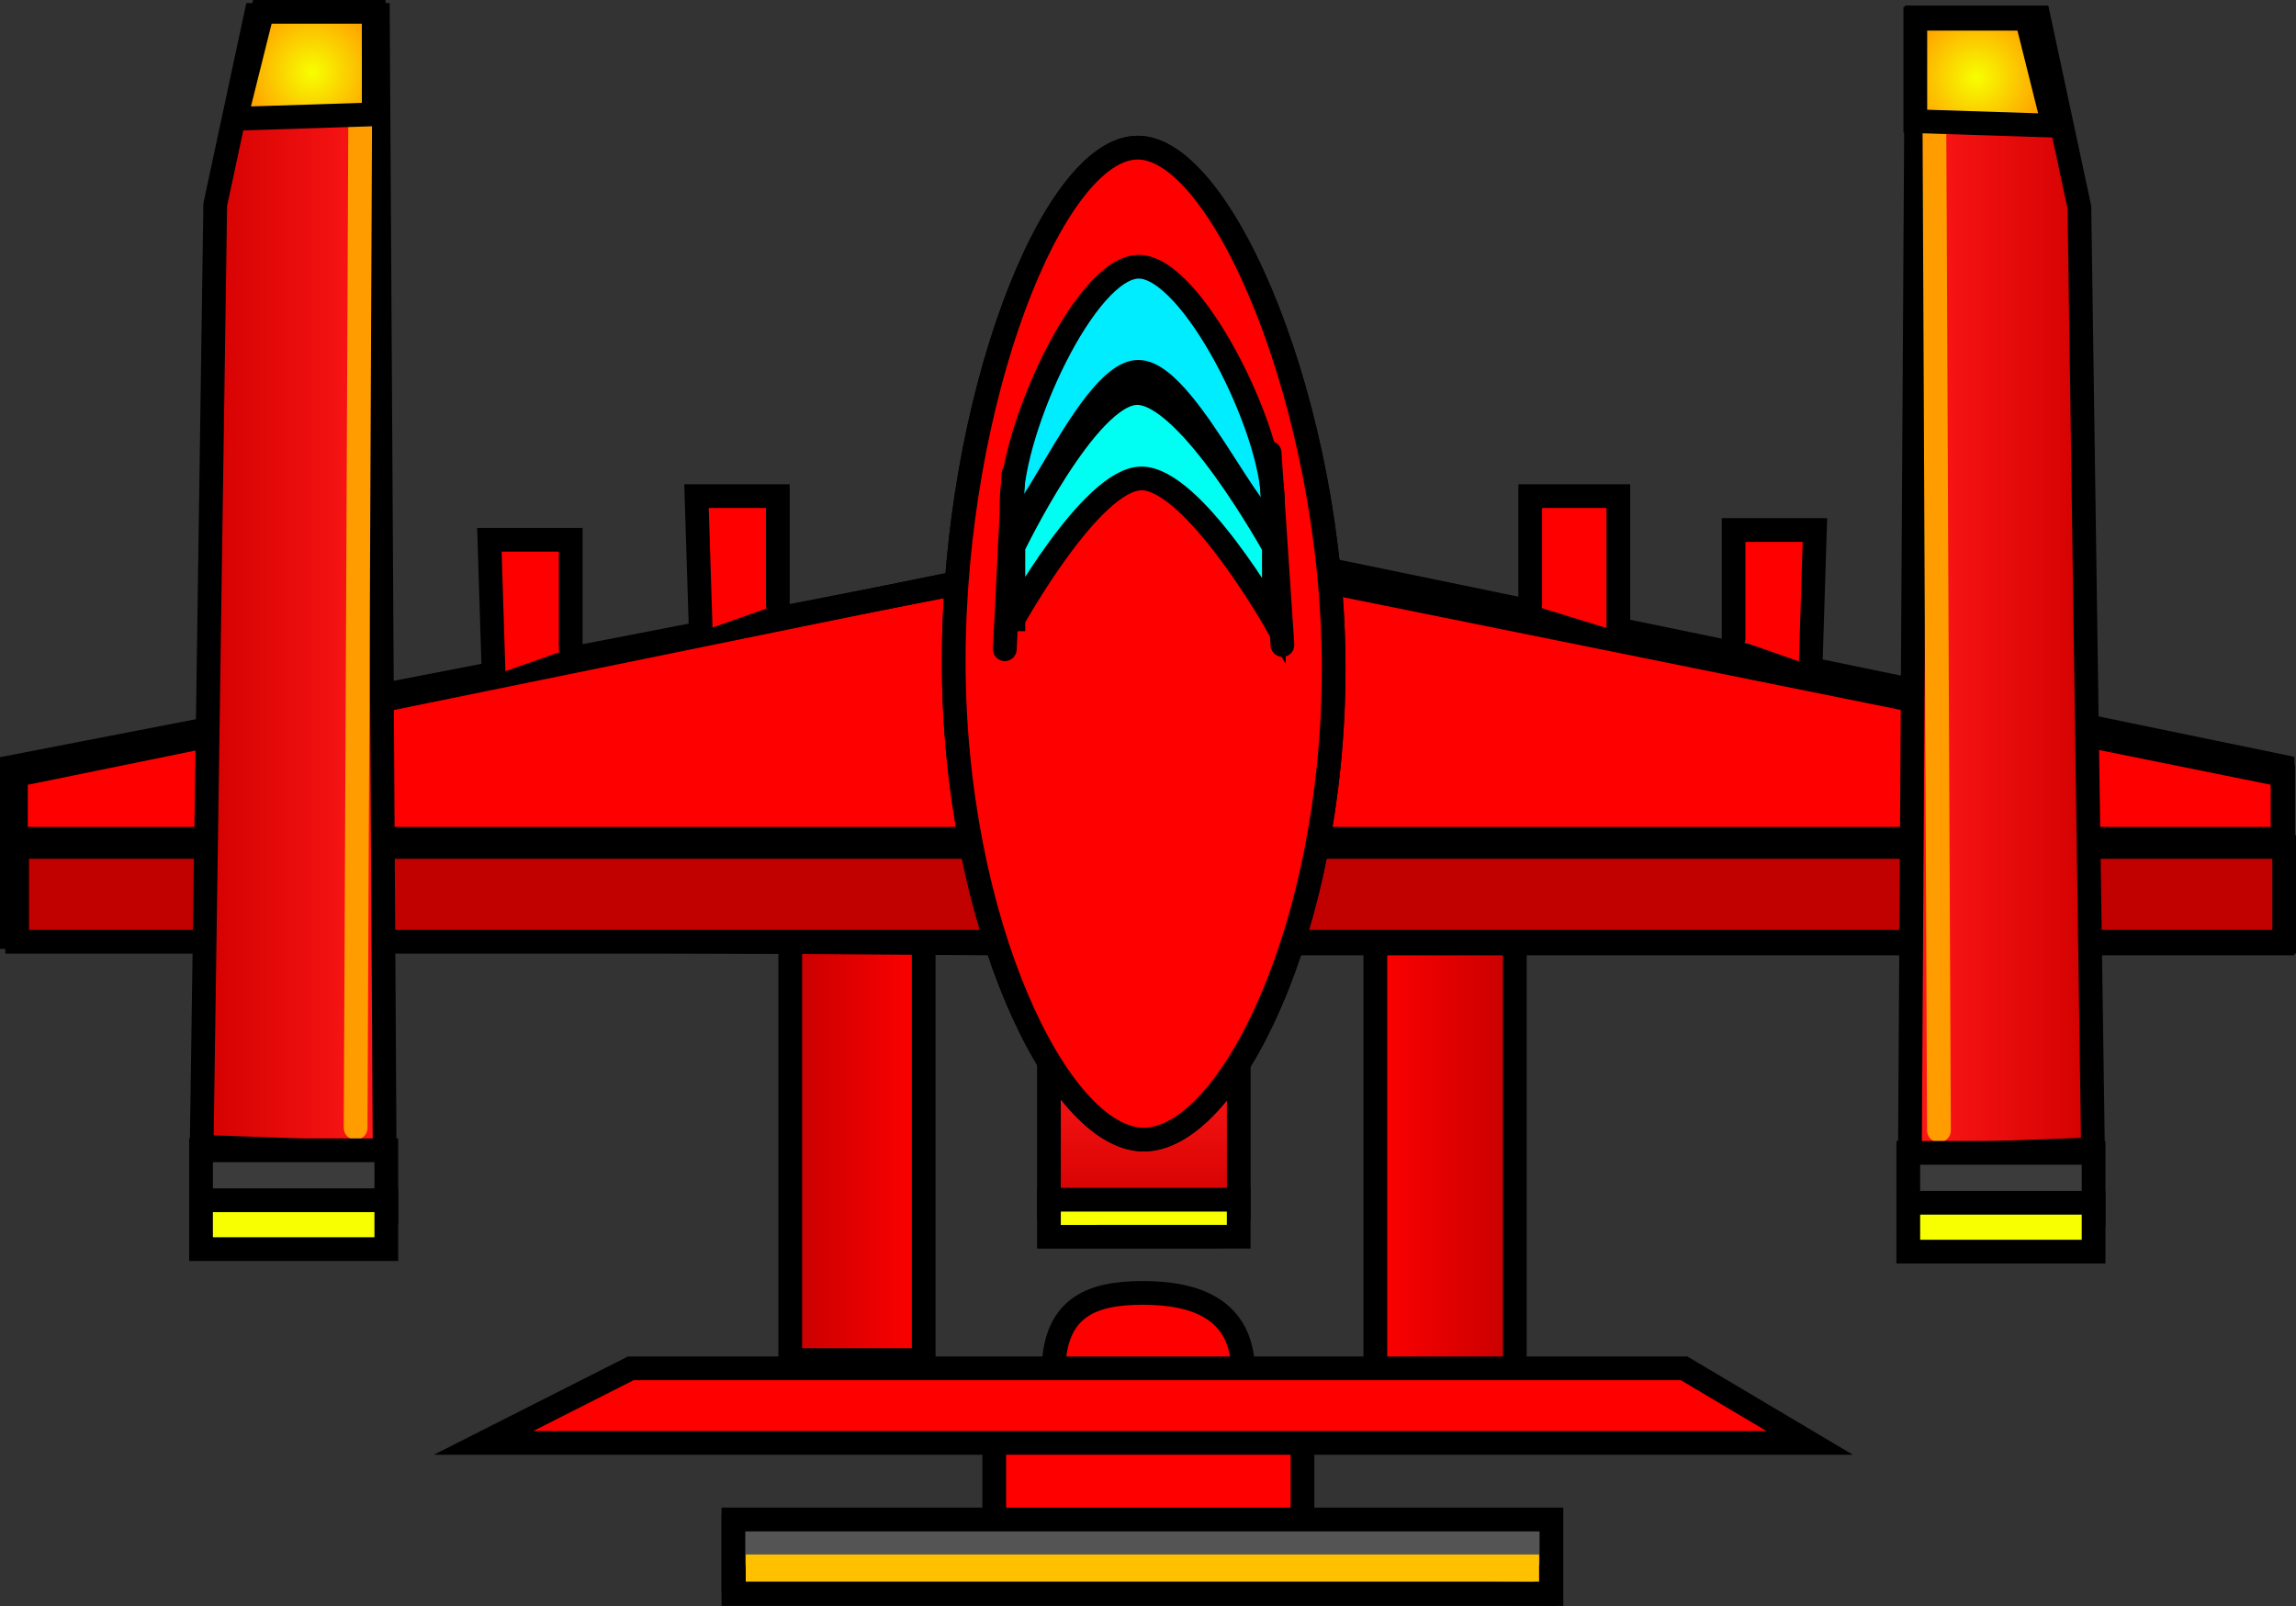 <svg xmlns="http://www.w3.org/2000/svg" width="48.389" height="33.855"><rect width="100%" height="100%" fill="#333333" stroke="none"/><defs><linearGradient x1="244.736" y1="187.888" x2="247.675" y2="187.888" gradientUnits="userSpaceOnUse" id="a"><stop offset="0" stop-color="red"/><stop offset="1" stop-color="#c70000"/></linearGradient><linearGradient x1="232.404" y1="187.14" x2="235.217" y2="187.14" gradientUnits="userSpaceOnUse" id="b"><stop offset="0" stop-color="#c70000"/><stop offset="1" stop-color="red"/></linearGradient><linearGradient x1="220" y1="176" x2="223.857" y2="176" gradientUnits="userSpaceOnUse" id="c"><stop offset="0" stop-color="#d20000"/><stop offset="1" stop-color="#ff1818"/></linearGradient><linearGradient x1="239.857" y1="186.128" x2="239.857" y2="189.143" gradientUnits="userSpaceOnUse" id="d"><stop offset="0" stop-color="#ff1818"/><stop offset="1" stop-color="#d20000"/></linearGradient><linearGradient x1="256.002" y1="176.053" x2="259.86" y2="176.053" gradientUnits="userSpaceOnUse" id="f"><stop offset="0" stop-color="#ff1818"/><stop offset="1" stop-color="#d20000"/></linearGradient><radialGradient cx="233.733" cy="181.581" r="2.963" gradientUnits="userSpaceOnUse" id="e"><stop offset="0" stop-color="#00fff3"/><stop offset="1" stop-color="#00edff"/></radialGradient><radialGradient cx="222.328" cy="165.211" r="1.455" gradientUnits="userSpaceOnUse" id="g"><stop offset="0" stop-color="#f7ff00"/><stop offset="1" stop-color="#ffa100"/></radialGradient><radialGradient cx="257.403" cy="165.322" r="1.455" gradientUnits="userSpaceOnUse" id="h"><stop offset="0" stop-color="#f7ff00"/><stop offset="1" stop-color="#ffa100"/></radialGradient><radialGradient cx="233.733" cy="181.581" r="2.963" gradientUnits="userSpaceOnUse" id="i"><stop offset="0" stop-color="#00fff3"/><stop offset="1" stop-color="#00edff"/></radialGradient></defs><g data-paper-data="{&quot;isPaintingLayer&quot;:true}" fill="none" stroke-width="none" stroke-linecap="none" stroke-miterlimit="10" font-family="none" font-weight="none" font-size="none" text-anchor="none" style="mix-blend-mode:normal"><path d="M.336 17.68v-1.342l23.767-4.854 24.01 4.854v1.343z" data-paper-data="{&quot;origPos&quot;:null}" fill="red" stroke="#000" stroke-width=".5" stroke-linecap="butt"/><path d="M244.736 193.102v-10.428h2.939v10.428z" data-paper-data="{&quot;origPos&quot;:null}" fill="url(#a)" stroke="#000" stroke-width=".5" stroke-linecap="butt" transform="translate(-215.75 -163.685)"/><path d="M232.404 192.354v-10.429h2.813v10.429z" data-paper-data="{&quot;origPos&quot;:null}" fill="url(#b)" stroke="#000" stroke-width=".5" stroke-linecap="butt" transform="translate(-215.75 -163.685)"/><path d="M.336 17.68v-1.342l23.767-4.854 24.01 4.854v1.343z" data-paper-data="{&quot;origPos&quot;:null}" fill="red" stroke="#000" stroke-width=".5" stroke-linecap="butt"/><path d="M20.821 19.886.25 19.753v-3.586l19.857-3.852M28.107 12.029l20 4.128v3.73H27.393" data-paper-data="{&quot;origPos&quot;:null}" stroke="#000" stroke-width=".5" stroke-linecap="round"/><path d="M.361 19.852v-2H48.14v2z" data-paper-data="{&quot;origPos&quot;:null}" fill="#c10000" stroke="#000" stroke-width=".5" stroke-linecap="butt"/><path d="M32.25 12.743v-2.285h1.857v2.857M14.769 13.315l-.09-2.857h1.714v2.285" data-paper-data="{&quot;origPos&quot;:null}" fill="red" stroke="#000" stroke-width=".5" stroke-linecap="round"/><path d="m220 187.857.286-19.857.857-4h2.571l.143 24z" fill="url(#c)" stroke="#000" stroke-width=".5" stroke-linecap="round" transform="translate(-215.75 -163.685)"/><path d="M237.857 189.143v-3.015h4v3.015z" data-paper-data="{&quot;origPos&quot;:null}" fill="url(#d)" stroke="#000" stroke-width=".5" stroke-linecap="butt" transform="translate(-215.75 -163.685)"/><path d="M28.107 14.093c0 5.483-2.204 9.928-4.003 9.928-1.8 0-4.004-4.594-4.004-10.078 0-5.483 2.08-10.831 3.879-10.831 1.8 0 4.128 5.498 4.128 10.98z" data-paper-data="{&quot;origPos&quot;:null}" fill="red" stroke="#000" stroke-width=".5" stroke-linecap="butt"/><path d="m10.404 14.236-.09-2.858h1.714v2.286" data-paper-data="{&quot;origPos&quot;:null}" fill="red" stroke="#000" stroke-width=".5" stroke-linecap="round"/><path d="M36.536 13.458v-2.286h1.714l-.09 2.857" data-paper-data="{&quot;origPos&quot;:null,&quot;index&quot;:null}" fill="red" stroke="#000" stroke-width=".5" stroke-linecap="round"/><path d="M26.201 28.936c0 1.358-.895 2.46-1.999 2.46s-1.999-1.102-1.999-2.46c0-1.359.77-1.683 1.874-1.683s2.124.324 2.124 1.683z" data-paper-data="{&quot;origPos&quot;:null}" fill="red" stroke="#000" stroke-width=".5" stroke-linecap="butt"/><path d="M20.954 32.487v-2.715h6.496v2.715z" data-paper-data="{&quot;origPos&quot;:null}" fill="red" stroke="#000" stroke-width=".5" stroke-linecap="butt"/><path d="M32.573 32.458V33.6l-17.116-.285v-1.143z" data-paper-data="{&quot;origPos&quot;:null}" stroke="#000" stroke-width=".5" stroke-linecap="round"/><path d="M15.831 32.743v-.382h16.39v.382z" data-paper-data="{&quot;origPos&quot;:null}" fill="#ffc000" stroke="#545454" stroke-width=".5" stroke-linecap="butt"/><path d="M15.457 33.6V32.03h17.24V33.6z" data-paper-data="{&quot;origPos&quot;:null}" stroke="#000" stroke-width=".5" stroke-linecap="butt"/><path d="m10.19 30.415 3.105-1.572h22.198l2.647 1.572z" data-paper-data="{&quot;origPos&quot;:null}" fill="red" stroke="#000" stroke-width=".5" stroke-linecap="butt"/><path d="M242.579 174.287c0 1.578-1.723-2.765-2.838-2.765-1.116 0-2.671 4.35-2.671 2.772 0-1.578 1.565-4.987 2.68-4.987 1.116 0 2.829 3.402 2.829 4.98z" data-paper-data="{&quot;origPos&quot;:null}" fill="url(#e)" stroke="#000" stroke-width=".5" stroke-linecap="butt" transform="translate(-215.75 -163.685)"/><path d="m7.599.742-.104 23.032" stroke="#ff9c00" stroke-width=".5" stroke-linecap="round"/><path d="M4.237 25.549v-1.302h3.905v1.302z" data-paper-data="{&quot;origPos&quot;:null}" fill="#3b3b3b" stroke="#000" stroke-width=".5" stroke-linecap="butt"/><path d="M22.107 26.07v-.781h3.999v.78zM4.237 26.33V25.3h3.905v1.03z" data-paper-data="{&quot;origPos&quot;:null}" fill="#f7ff00" stroke="#000" stroke-width=".5" stroke-linecap="butt"/><path d="m256.002 188.053.143-24h2.572l.857 4 .286 19.858z" data-paper-data="{&quot;index&quot;:null,&quot;origPos&quot;:null}" fill="url(#f)" stroke="#000" stroke-width=".5" stroke-linecap="round" transform="translate(-215.75 -163.685)"/><path d="m40.76.796.104 23.032" data-paper-data="{&quot;index&quot;:null,&quot;origPos&quot;:null}" stroke="#ff9c00" stroke-width=".5" stroke-linecap="round"/><path d="M40.218 25.602v-1.301h3.905v1.301z" data-paper-data="{&quot;origPos&quot;:null,&quot;index&quot;:null}" fill="#3b3b3b" stroke="#000" stroke-width=".5" stroke-linecap="butt"/><path d="M40.218 26.383v-1.03h3.905v1.03z" data-paper-data="{&quot;origPos&quot;:null,&quot;index&quot;:null}" fill="#f7ff00" stroke="#000" stroke-width=".5" stroke-linecap="butt"/><path d="m220.716 166.189.563-2.254h2.347v2.16z" data-paper-data="{&quot;origPos&quot;:null}" fill="url(#g)" stroke="#000" stroke-width=".5" stroke-linecap="butt" transform="translate(-215.75 -163.685)"/><path d="M256.116 166.24v-2.16h2.348l.563 2.254z" data-paper-data="{&quot;origPos&quot;:null,&quot;index&quot;:null}" fill="url(#h)" stroke="#000" stroke-width=".5" stroke-linecap="butt" transform="translate(-215.75 -163.685)"/><path d="M15.717 33.34v-.573h16.72v.573z" data-paper-data="{&quot;origPos&quot;:null}" fill="#ffc000"/><path d="M28.107 14.093c0 5.483-2.204 9.928-4.003 9.928-1.8 0-4.004-4.594-4.004-10.078 0-5.483 2.08-10.831 3.879-10.831 1.8 0 4.128 5.498 4.128 10.98z" data-paper-data="{&quot;origPos&quot;:null}" fill="red" stroke="#000" stroke-width=".5" stroke-linecap="butt"/><path d="M242.579 174.287c0 1.578-1.723-2.765-2.838-2.765-1.116 0-2.671 4.35-2.671 2.772 0-1.578 1.565-4.987 2.68-4.987 1.116 0 2.829 3.402 2.829 4.98z" data-paper-data="{&quot;origPos&quot;:null}" fill="url(#i)" stroke="#000" stroke-width=".5" stroke-linecap="butt" transform="translate(-215.75 -163.685)"/><path d="M21.357 13.055v-1.53s1.557-3.24 2.61-3.24c1.09 0 2.88 3.24 2.88 3.24v1.53s-1.7-2.97-2.79-2.97c-1.053 0-2.7 2.97-2.7 2.97z" data-paper-data="{&quot;origPos&quot;:null}" fill="#00fff3" stroke="#000" stroke-width=".5" stroke-linecap="butt"/><path d="m21.357 9.995-.18 3.69M26.758 9.545l.27 4.05" stroke="#000" stroke-width=".5" stroke-linecap="round"/></g></svg>